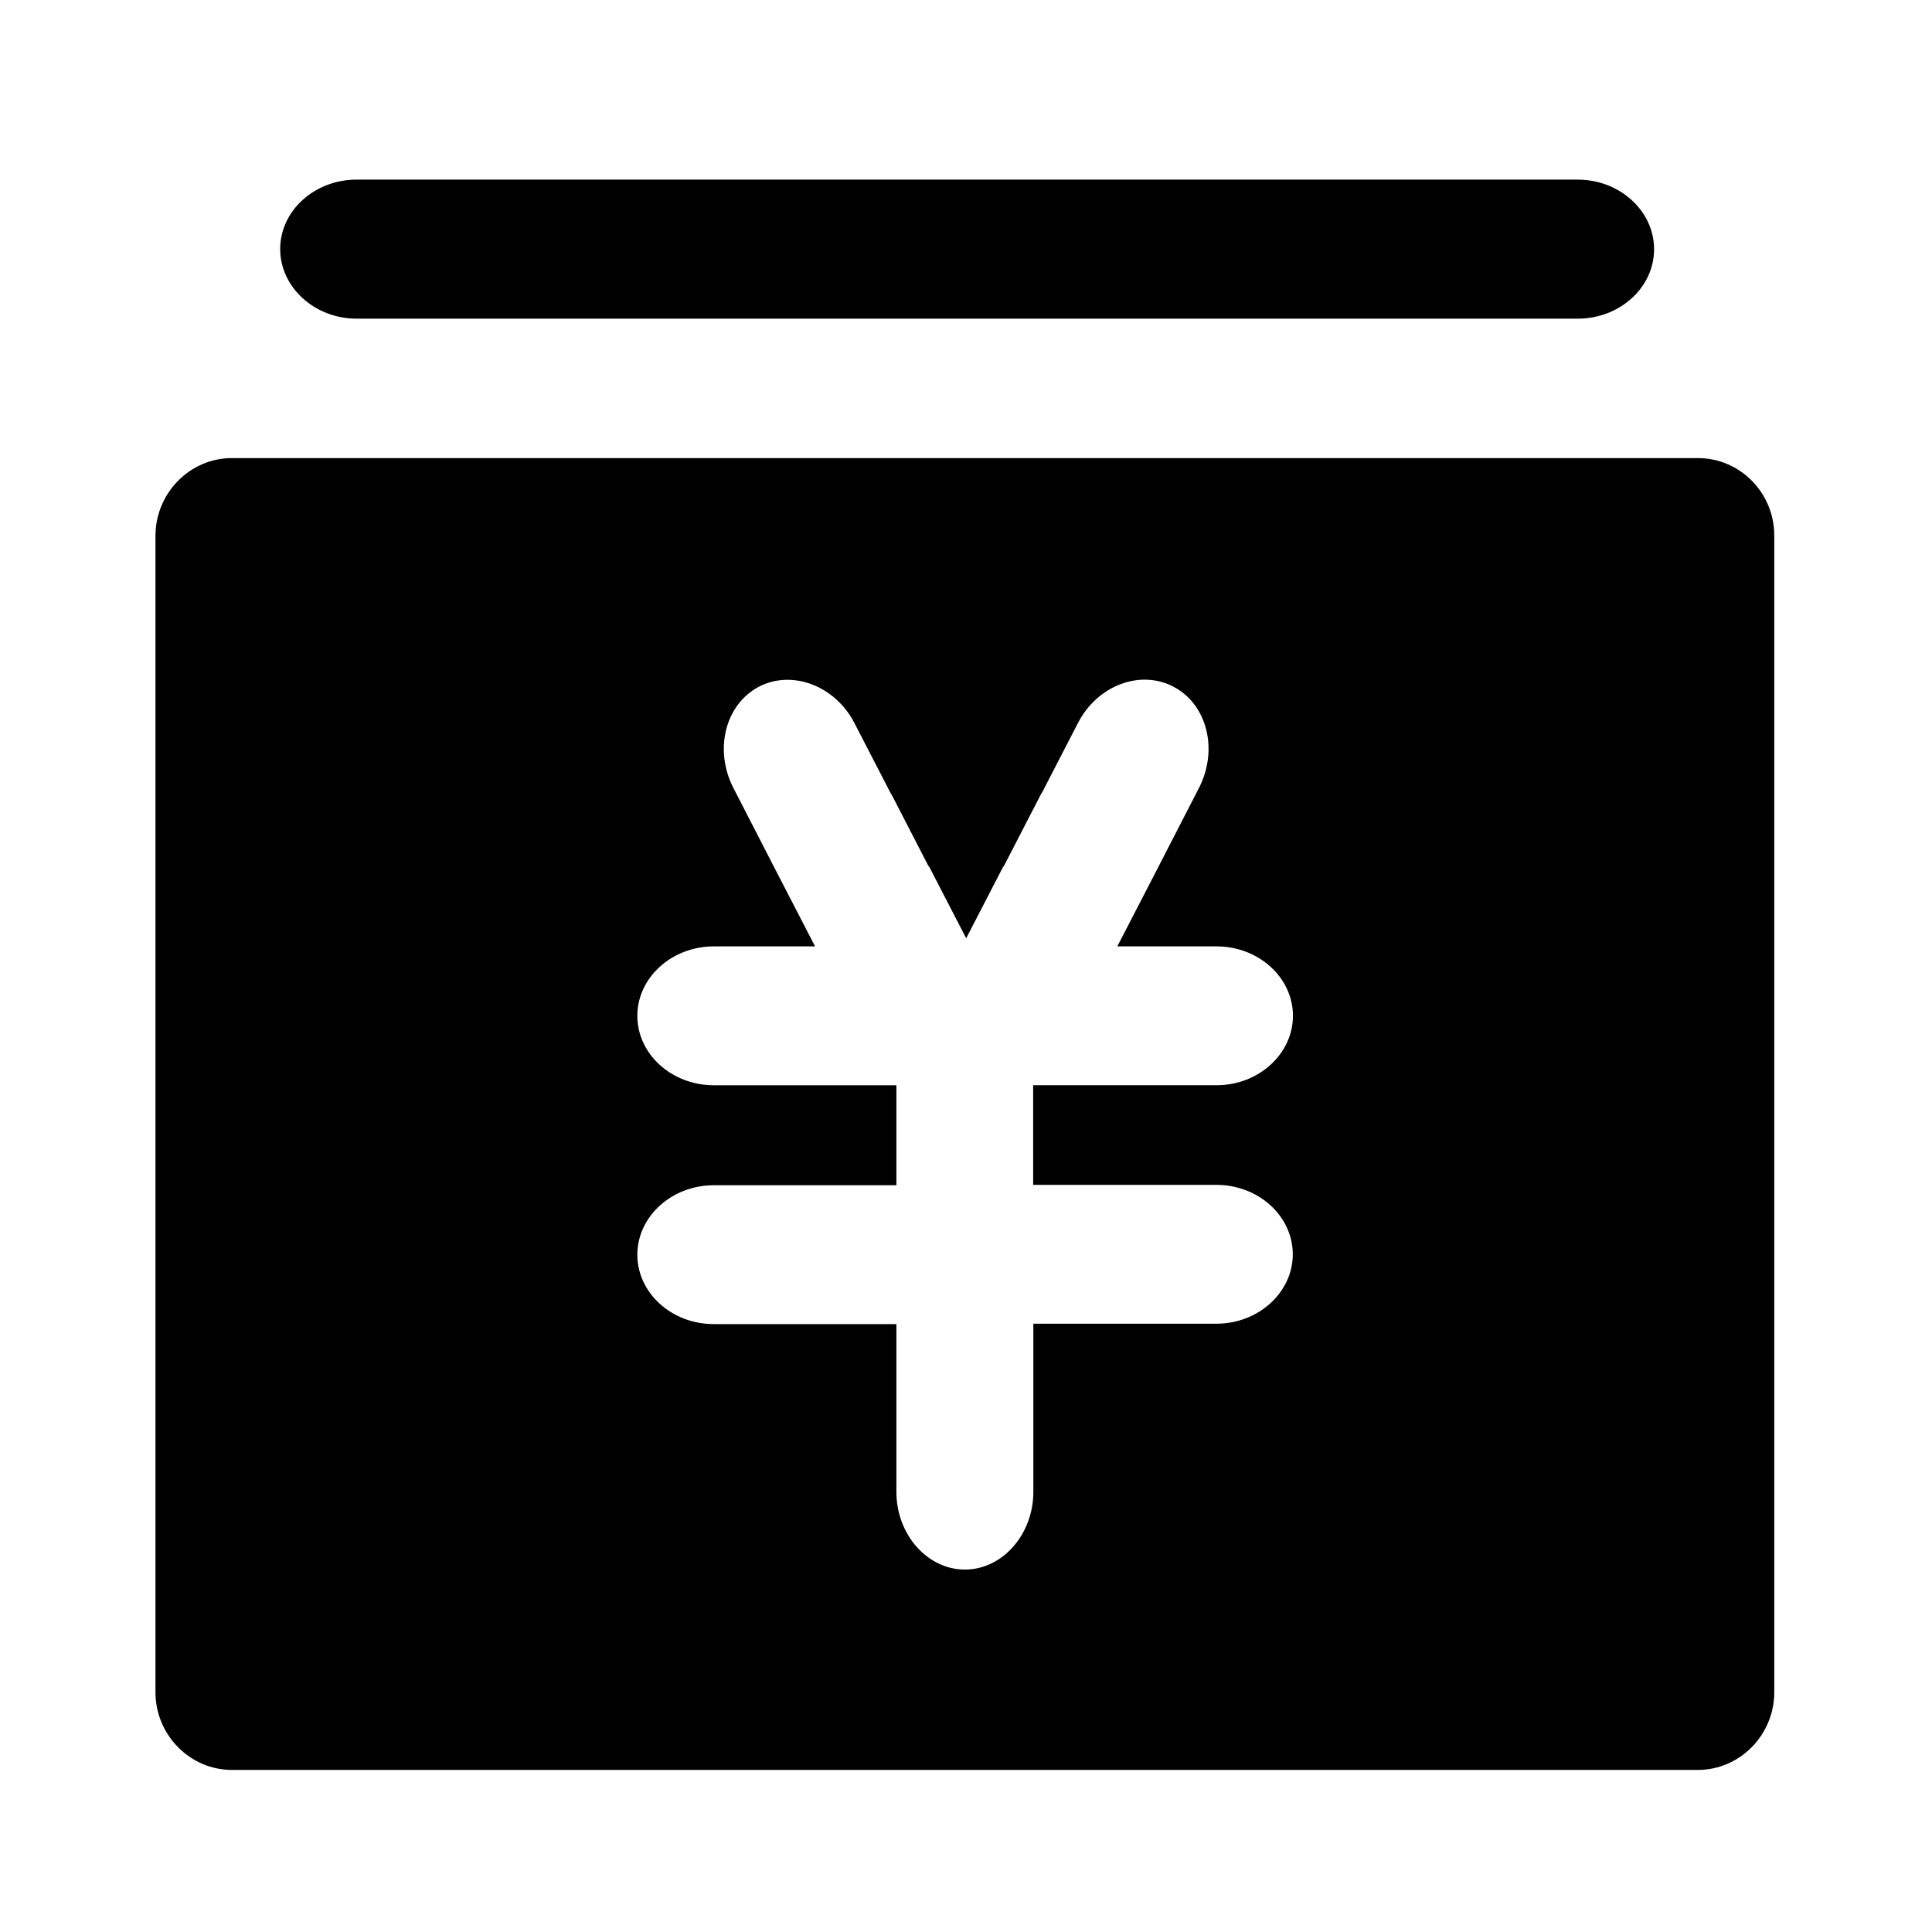 <?xml version="1.0" standalone="no"?><!DOCTYPE svg PUBLIC "-//W3C//DTD SVG 1.1//EN" "http://www.w3.org/Graphics/SVG/1.1/DTD/svg11.dtd"><svg t="1640419406059" class="icon" viewBox="0 0 1024 1024" version="1.1" xmlns="http://www.w3.org/2000/svg" p-id="41800" xmlns:xlink="http://www.w3.org/1999/xlink" width="200" height="200"><defs><style type="text/css"></style></defs><path d="M189 168.9h647.2c22.3 0 40.5-16.5 40.5-36.8s-18.2-36.9-40.5-36.9H189c-22.3 0-40.5 16.5-40.5 36.8 0 20.2 18.2 36.9 40.5 36.9z m243 332.6h0.2-0.2z m467.9-258.7h-777c-22.3 0-40.5 18.6-40.5 41.2v612.9c0 22.6 18.2 41.2 40.5 41.2h777c22.3 0 40.5-18.6 40.5-41.2v-613c0-22.8-18.2-41.1-40.5-41.1zM644.7 628c22.3 0 40.5 16.5 40.5 36.8 0 20.2-18.2 36.8-40.5 36.8h-97v89.1c0 22.6-16.4 41.2-36.3 41.2s-36.3-18.6-36.3-41.2v-88.9h-96.8c-22.3 0-40.5-16.5-40.5-36.8 0-20.2 18.2-36.8 40.5-36.8h96.8v-53h-96.8c-22.3 0-40.5-16.5-40.5-36.8 0-20.2 18.2-36.8 40.5-36.8H432l-19.9-38.5-23.4-45.5c-10.3-20.1-4.4-44 13.3-53.5 17.7-9.4 40.7-0.7 50.9 19.2l18.9 36.6c0.3 0.5 0.7 1.2 1 1.7l19.4 37.6h0.2l19.7 38.1 19.7-38.1h0.2l19.4-37.6c0.3-0.7 0.7-1.2 1-1.7l18.9-36.6c10.3-20.1 33.2-28.7 50.9-19.2 17.7 9.4 23.6 33.4 13.3 53.5l-23.4 45.5-19.9 38.5h-0.2 52.8c22.3 0 40.5 16.5 40.5 36.8 0 20.2-18.2 36.8-40.5 36.8h-97.2V628h97.1z m0 0" p-id="41801"></path></svg>